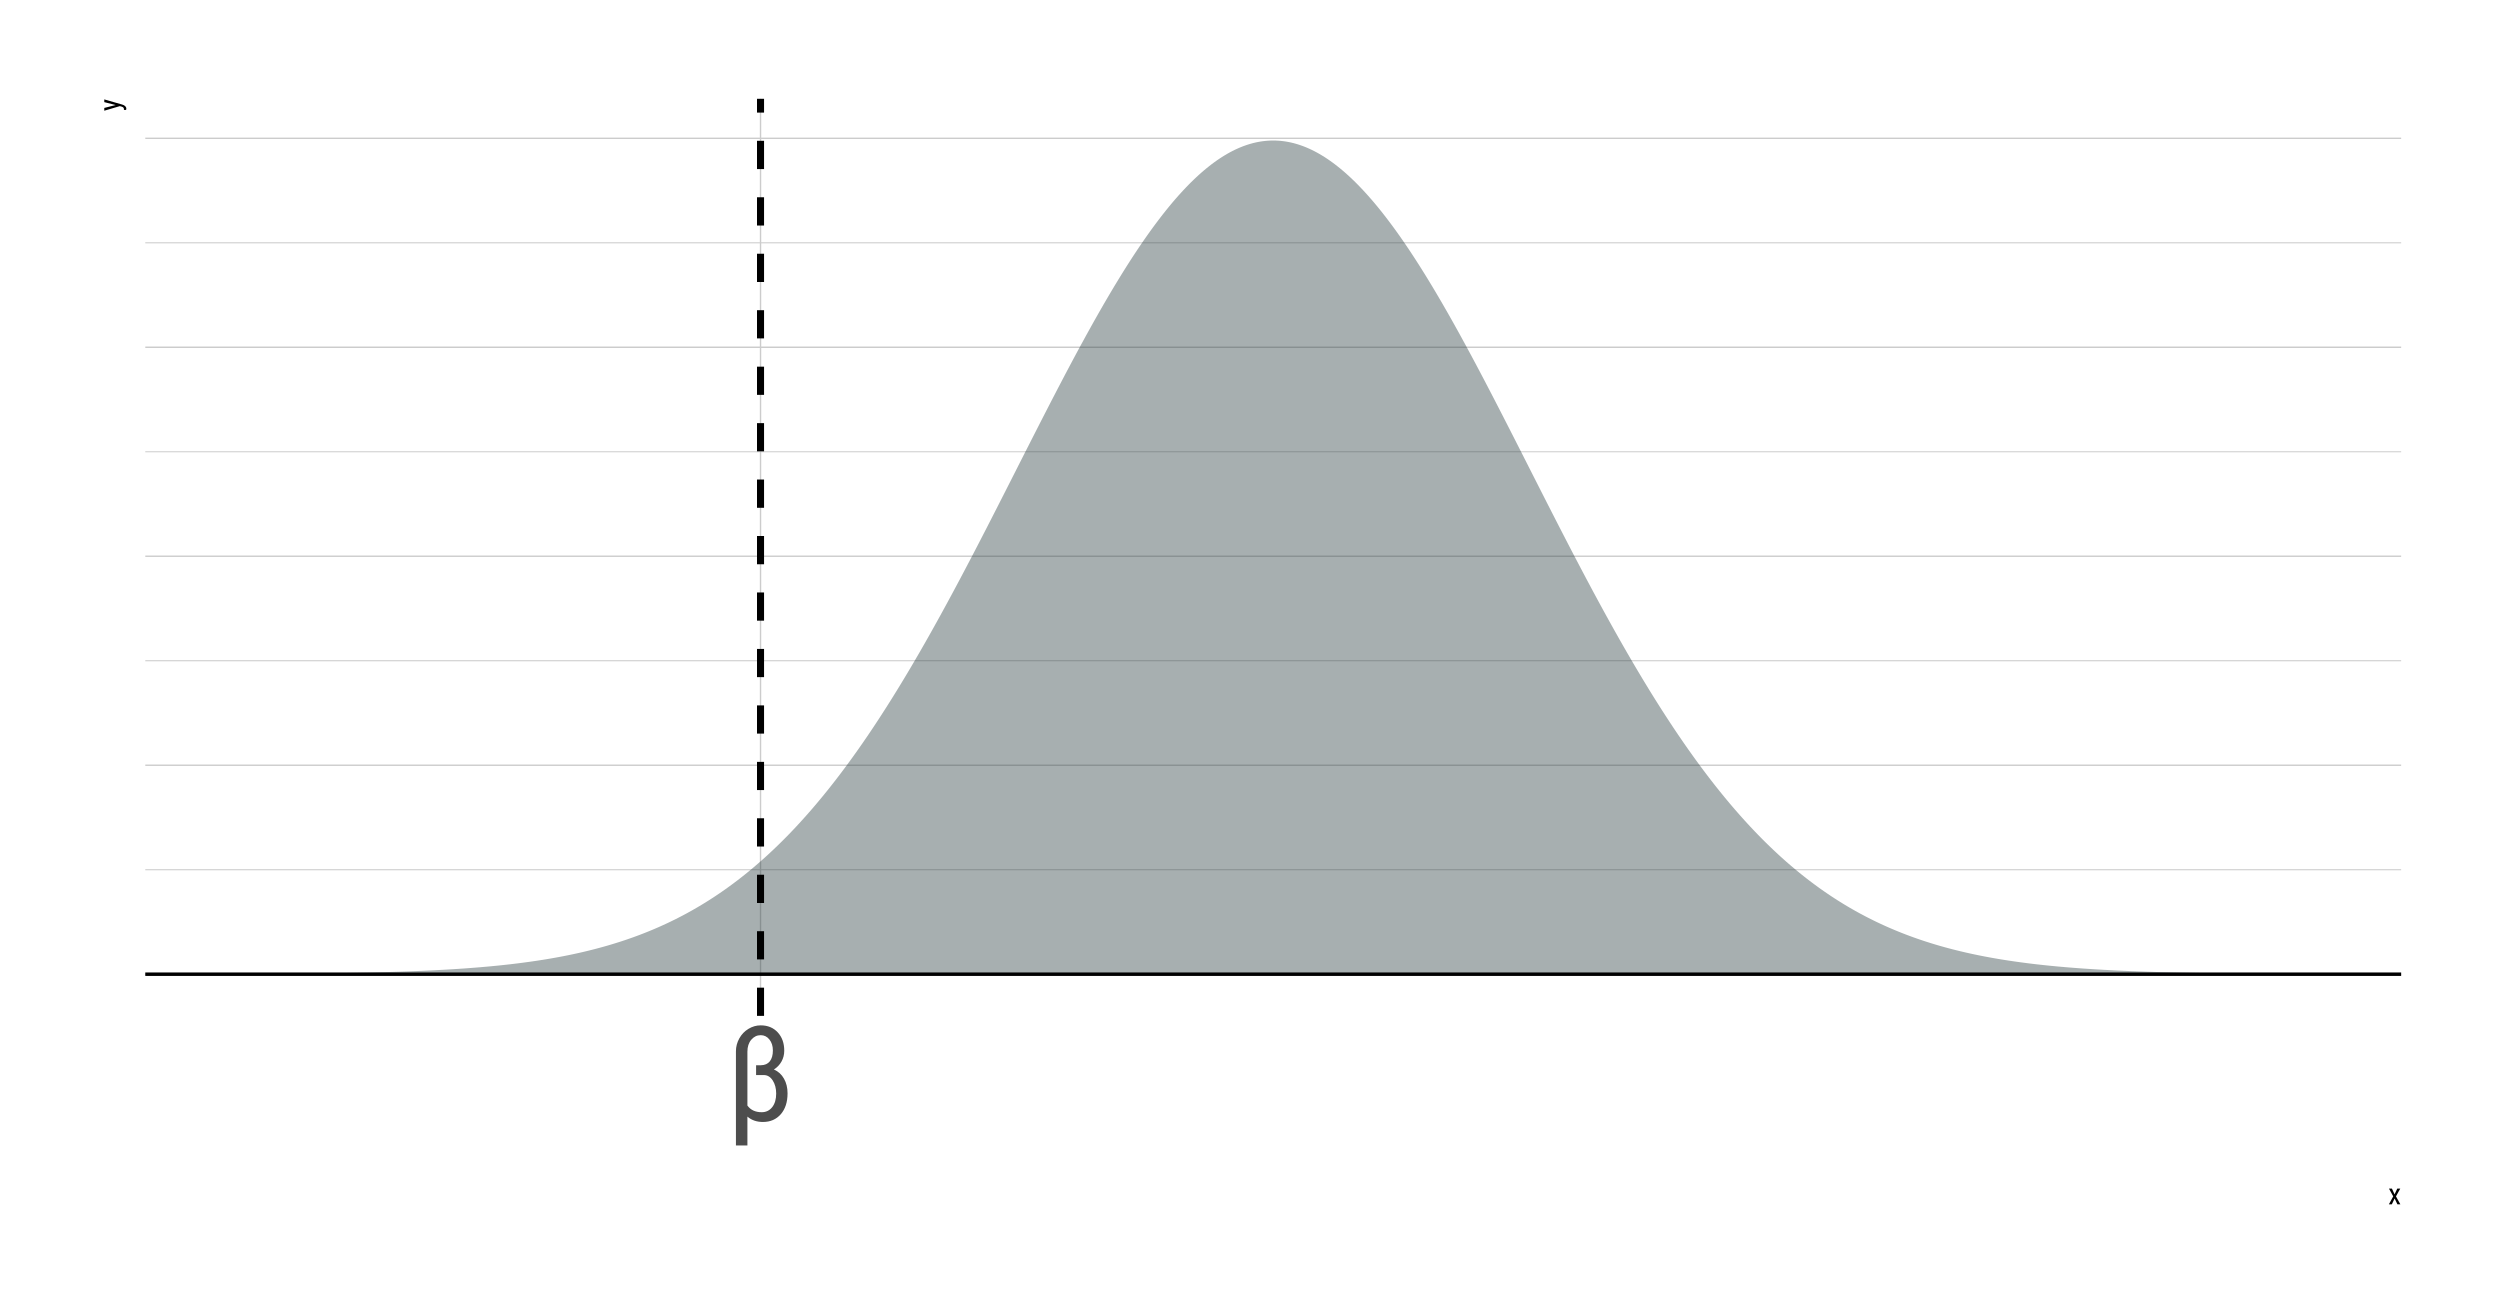 <?xml version="1.0" encoding="UTF-8"?>
<svg xmlns="http://www.w3.org/2000/svg" xmlns:xlink="http://www.w3.org/1999/xlink" width="756pt" height="396pt" viewBox="0 0 756 396" version="1.1">
<defs>
<g>
<symbol overflow="visible" id="glyph0-0">
<path style="stroke:none;" d="M 13.656 0 L 2.031 0 L 2.031 -28.438 L 13.656 -28.438 Z M 12.75 -1.688 L 12.75 -26.766 L 8.281 -14.219 Z M 2.906 -26.578 L 2.906 -1.844 L 7.328 -14.219 Z M 3.578 -1.062 L 12.016 -1.062 L 7.797 -12.875 Z M 7.797 -15.547 L 12.016 -27.391 L 3.578 -27.391 Z M 7.797 -15.547 "/>
</symbol>
<symbol overflow="visible" id="glyph0-1">
<path style="stroke:none;" d="M 10.391 -28.828 C 12.523 -28.828 14.242 -28.117 15.547 -26.703 C 16.859 -25.285 17.516 -23.438 17.516 -21.156 C 17.516 -19.969 17.238 -18.879 16.688 -17.891 C 16.133 -16.898 15.367 -16.098 14.391 -15.484 C 15.711 -14.898 16.727 -13.973 17.438 -12.703 C 18.156 -11.43 18.516 -9.957 18.516 -8.281 C 18.516 -5.633 17.832 -3.523 16.469 -1.953 C 15.102 -0.391 13.301 0.391 11.062 0.391 C 9.207 0.391 7.645 -0.148 6.375 -1.234 L 6.375 7.5 L 2.906 7.5 L 2.906 -20.984 C 2.906 -22.359 3.242 -23.656 3.922 -24.875 C 4.598 -26.102 5.52 -27.066 6.688 -27.766 C 7.852 -28.473 9.086 -28.828 10.391 -28.828 Z M 14.078 -21.234 C 14.078 -22.578 13.727 -23.68 13.031 -24.547 C 12.344 -25.422 11.461 -25.859 10.391 -25.859 C 9.273 -25.859 8.328 -25.398 7.547 -24.484 C 6.766 -23.566 6.375 -22.363 6.375 -20.875 L 6.375 -4.578 C 7.344 -3.234 8.781 -2.562 10.688 -2.562 C 12.008 -2.562 13.07 -3.07 13.875 -4.094 C 14.676 -5.113 15.078 -6.484 15.078 -8.203 C 15.078 -9.742 14.734 -11.055 14.047 -12.141 C 13.359 -13.223 12.473 -13.773 11.391 -13.797 L 9 -13.797 L 9 -16.766 L 10.453 -16.766 C 11.641 -16.785 12.539 -17.18 13.156 -17.953 C 13.77 -18.734 14.078 -19.828 14.078 -21.234 Z M 14.078 -21.234 "/>
</symbol>
<symbol overflow="visible" id="glyph1-0">
<path style="stroke:none;" d="M 3.078 0 L 0.453 0 L 0.453 -6.406 L 3.078 -6.406 Z M 2.875 -0.375 L 2.875 -6.016 L 1.859 -3.203 Z M 0.656 -5.984 L 0.656 -0.406 L 1.641 -3.203 Z M 0.797 -0.234 L 2.703 -0.234 L 1.75 -2.891 Z M 1.75 -3.5 L 2.703 -6.156 L 0.797 -6.156 Z M 1.75 -3.5 "/>
</symbol>
<symbol overflow="visible" id="glyph1-1">
<path style="stroke:none;" d="M 1.953 -3.016 L 2.766 -4.75 L 3.672 -4.75 L 2.375 -2.406 L 3.703 0 L 2.812 0 L 1.969 -1.781 L 1.125 0 L 0.234 0 L 1.547 -2.406 L 0.266 -4.75 L 1.156 -4.75 Z M 1.953 -3.016 "/>
</symbol>
<symbol overflow="visible" id="glyph2-0">
<path style="stroke:none;" d="M 0 -3.078 L 0 -0.453 L -6.406 -0.453 L -6.406 -3.078 Z M -0.375 -2.875 L -6.016 -2.875 L -3.203 -1.859 Z M -5.984 -0.656 L -0.406 -0.656 L -3.203 -1.641 Z M -0.234 -0.797 L -0.234 -2.703 L -2.891 -1.75 Z M -3.5 -1.75 L -6.156 -2.703 L -6.156 -0.797 Z M -3.5 -1.75 "/>
</symbol>
<symbol overflow="visible" id="glyph2-1">
<path style="stroke:none;" d="M -1.297 -1.875 L -4.75 -2.75 L -4.75 -3.578 L 0.672 -2.016 C 1.078 -1.898 1.383 -1.734 1.594 -1.516 C 1.812 -1.305 1.922 -1.066 1.922 -0.797 C 1.922 -0.691 1.895 -0.555 1.844 -0.391 L 1.188 -0.391 L 1.203 -0.562 C 1.203 -0.781 1.148 -0.953 1.047 -1.078 C 0.941 -1.211 0.758 -1.316 0.5 -1.391 L -0.047 -1.547 L -4.75 -0.156 L -4.75 -1 Z M -1.297 -1.875 "/>
</symbol>
</g>
<clipPath id="clip1">
  <path d="M 43.934 262 L 726.109 262 L 726.109 264 L 43.934 264 Z M 43.934 262 "/>
</clipPath>
<clipPath id="clip2">
  <path d="M 43.934 199 L 726.109 199 L 726.109 200 L 43.934 200 Z M 43.934 199 "/>
</clipPath>
<clipPath id="clip3">
  <path d="M 43.934 136 L 726.109 136 L 726.109 137 L 43.934 137 Z M 43.934 136 "/>
</clipPath>
<clipPath id="clip4">
  <path d="M 43.934 73 L 726.109 73 L 726.109 74 L 43.934 74 Z M 43.934 73 "/>
</clipPath>
<clipPath id="clip5">
  <path d="M 43.934 294 L 726.109 294 L 726.109 295 L 43.934 295 Z M 43.934 294 "/>
</clipPath>
<clipPath id="clip6">
  <path d="M 43.934 231 L 726.109 231 L 726.109 232 L 43.934 232 Z M 43.934 231 "/>
</clipPath>
<clipPath id="clip7">
  <path d="M 43.934 167 L 726.109 167 L 726.109 169 L 43.934 169 Z M 43.934 167 "/>
</clipPath>
<clipPath id="clip8">
  <path d="M 43.934 104 L 726.109 104 L 726.109 106 L 43.934 106 Z M 43.934 104 "/>
</clipPath>
<clipPath id="clip9">
  <path d="M 43.934 41 L 726.109 41 L 726.109 43 L 43.934 43 Z M 43.934 41 "/>
</clipPath>
<clipPath id="clip10">
  <path d="M 229 29.887 L 231 29.887 L 231 307.199 L 229 307.199 Z M 229 29.887 "/>
</clipPath>
<clipPath id="clip11">
  <path d="M 43.934 294 L 726.109 294 L 726.109 296 L 43.934 296 Z M 43.934 294 "/>
</clipPath>
<clipPath id="clip12">
  <path d="M 228 29.887 L 232 29.887 L 232 307.199 L 228 307.199 Z M 228 29.887 "/>
</clipPath>
</defs>
<g id="surface74">
<rect x="0" y="0" width="756" height="396" style="fill:rgb(100%,100%,100%);fill-opacity:1;stroke:none;"/>
<g clip-path="url(#clip1)" clip-rule="nonzero">
<path style="fill:none;stroke-width:0.32;stroke-linecap:round;stroke-linejoin:round;stroke:rgb(80%,80%,80%);stroke-opacity:1;stroke-miterlimit:10;" d="M 43.934 263 L 726.113 263 "/>
</g>
<g clip-path="url(#clip2)" clip-rule="nonzero">
<path style="fill:none;stroke-width:0.32;stroke-linecap:round;stroke-linejoin:round;stroke:rgb(80%,80%,80%);stroke-opacity:1;stroke-miterlimit:10;" d="M 43.934 199.809 L 726.113 199.809 "/>
</g>
<g clip-path="url(#clip3)" clip-rule="nonzero">
<path style="fill:none;stroke-width:0.32;stroke-linecap:round;stroke-linejoin:round;stroke:rgb(80%,80%,80%);stroke-opacity:1;stroke-miterlimit:10;" d="M 43.934 136.613 L 726.113 136.613 "/>
</g>
<g clip-path="url(#clip4)" clip-rule="nonzero">
<path style="fill:none;stroke-width:0.32;stroke-linecap:round;stroke-linejoin:round;stroke:rgb(80%,80%,80%);stroke-opacity:1;stroke-miterlimit:10;" d="M 43.934 73.422 L 726.113 73.422 "/>
</g>
<g clip-path="url(#clip5)" clip-rule="nonzero">
<path style="fill:none;stroke-width:0.427;stroke-linecap:round;stroke-linejoin:round;stroke:rgb(80%,80%,80%);stroke-opacity:1;stroke-miterlimit:10;" d="M 43.934 294.598 L 726.113 294.598 "/>
</g>
<g clip-path="url(#clip6)" clip-rule="nonzero">
<path style="fill:none;stroke-width:0.427;stroke-linecap:round;stroke-linejoin:round;stroke:rgb(80%,80%,80%);stroke-opacity:1;stroke-miterlimit:10;" d="M 43.934 231.402 L 726.113 231.402 "/>
</g>
<g clip-path="url(#clip7)" clip-rule="nonzero">
<path style="fill:none;stroke-width:0.427;stroke-linecap:round;stroke-linejoin:round;stroke:rgb(80%,80%,80%);stroke-opacity:1;stroke-miterlimit:10;" d="M 43.934 168.211 L 726.113 168.211 "/>
</g>
<g clip-path="url(#clip8)" clip-rule="nonzero">
<path style="fill:none;stroke-width:0.427;stroke-linecap:round;stroke-linejoin:round;stroke:rgb(80%,80%,80%);stroke-opacity:1;stroke-miterlimit:10;" d="M 43.934 105.016 L 726.113 105.016 "/>
</g>
<g clip-path="url(#clip9)" clip-rule="nonzero">
<path style="fill:none;stroke-width:0.427;stroke-linecap:round;stroke-linejoin:round;stroke:rgb(80%,80%,80%);stroke-opacity:1;stroke-miterlimit:10;" d="M 43.934 41.824 L 726.113 41.824 "/>
</g>
<g clip-path="url(#clip10)" clip-rule="nonzero">
<path style="fill:none;stroke-width:0.427;stroke-linecap:round;stroke-linejoin:round;stroke:rgb(80%,80%,80%);stroke-opacity:1;stroke-miterlimit:10;" d="M 229.984 307.203 L 229.984 29.887 "/>
</g>
<path style=" stroke:none;fill-rule:nonzero;fill:rgb(13.725%,21.569%,23.137%);fill-opacity:0.4;" d="M 74.941 294.512 L 75.719 294.508 L 76.492 294.504 L 77.27 294.5 L 78.043 294.496 L 78.82 294.492 L 79.594 294.488 L 80.371 294.484 L 81.145 294.48 L 81.922 294.477 L 82.695 294.473 L 83.469 294.465 L 84.246 294.461 L 85.02 294.457 L 85.797 294.449 L 86.57 294.445 L 87.348 294.438 L 88.121 294.434 L 88.898 294.426 L 89.672 294.418 L 90.449 294.41 L 91.223 294.406 L 91.996 294.398 L 92.773 294.391 L 93.547 294.383 L 94.324 294.375 L 95.098 294.363 L 95.875 294.355 L 96.648 294.348 L 97.426 294.336 L 98.199 294.328 L 98.973 294.316 L 99.75 294.309 L 100.523 294.297 L 101.301 294.285 L 102.074 294.273 L 102.852 294.262 L 103.625 294.25 L 104.402 294.238 L 105.176 294.223 L 105.953 294.211 L 107.5 294.18 L 108.277 294.164 L 109.051 294.148 L 109.828 294.133 L 110.602 294.117 L 111.379 294.102 L 112.152 294.082 L 112.93 294.062 L 113.703 294.043 L 114.48 294.023 L 116.027 293.984 L 116.805 293.961 L 117.578 293.941 L 118.355 293.918 L 119.129 293.895 L 119.906 293.867 L 120.68 293.844 L 121.457 293.816 L 123.004 293.762 L 123.781 293.734 L 124.555 293.703 L 125.332 293.676 L 126.105 293.645 L 126.883 293.609 L 127.656 293.578 L 128.434 293.543 L 129.207 293.508 L 129.984 293.473 L 131.531 293.395 L 132.309 293.355 L 133.082 293.312 L 133.859 293.273 L 134.633 293.227 L 135.41 293.184 L 136.184 293.137 L 136.961 293.09 L 137.734 293.039 L 138.512 292.992 L 139.285 292.938 L 140.059 292.887 L 140.836 292.832 L 141.609 292.773 L 142.387 292.715 L 143.16 292.656 L 143.938 292.594 L 144.711 292.531 L 145.488 292.469 L 146.262 292.398 L 147.035 292.332 L 147.812 292.262 L 148.586 292.188 L 149.363 292.113 L 150.137 292.039 L 150.914 291.961 L 151.688 291.879 L 152.465 291.797 L 153.238 291.711 L 154.016 291.625 L 154.789 291.535 L 155.562 291.441 L 156.34 291.348 L 157.113 291.25 L 157.891 291.148 L 158.664 291.047 L 159.441 290.941 L 160.215 290.836 L 160.992 290.723 L 161.766 290.609 L 162.543 290.496 L 164.09 290.254 L 164.867 290.129 L 165.641 290 L 166.418 289.867 L 167.191 289.734 L 167.969 289.594 L 168.742 289.453 L 169.52 289.309 L 170.293 289.16 L 171.066 289.008 L 171.844 288.852 L 172.617 288.691 L 173.395 288.527 L 174.168 288.359 L 174.945 288.188 L 175.719 288.012 L 176.496 287.832 L 177.27 287.648 L 178.047 287.457 L 178.82 287.266 L 179.594 287.07 L 180.371 286.867 L 181.145 286.66 L 181.922 286.449 L 182.695 286.234 L 183.473 286.012 L 184.246 285.789 L 185.023 285.555 L 185.797 285.32 L 186.57 285.078 L 187.348 284.832 L 188.121 284.582 L 188.898 284.324 L 189.672 284.062 L 190.449 283.793 L 191.223 283.52 L 192 283.238 L 192.773 282.953 L 193.551 282.664 L 194.324 282.363 L 195.098 282.059 L 195.875 281.75 L 196.648 281.434 L 197.426 281.109 L 198.199 280.781 L 198.977 280.445 L 199.75 280.102 L 200.527 279.75 L 201.301 279.395 L 202.078 279.031 L 202.852 278.66 L 203.625 278.281 L 204.402 277.898 L 205.176 277.504 L 205.953 277.102 L 206.727 276.695 L 207.504 276.281 L 208.277 275.855 L 209.055 275.426 L 209.828 274.984 L 210.602 274.539 L 211.379 274.082 L 212.152 273.621 L 212.93 273.148 L 213.703 272.668 L 214.48 272.18 L 215.254 271.68 L 216.031 271.176 L 216.805 270.66 L 217.582 270.137 L 218.355 269.602 L 219.129 269.062 L 219.906 268.512 L 220.68 267.949 L 221.457 267.379 L 222.23 266.801 L 223.008 266.215 L 223.781 265.617 L 224.559 265.008 L 225.332 264.391 L 226.109 263.762 L 226.883 263.125 L 227.656 262.48 L 228.434 261.82 L 229.207 261.156 L 229.984 260.477 L 230.758 259.789 L 231.535 259.094 L 232.309 258.383 L 233.086 257.664 L 233.859 256.938 L 234.633 256.195 L 235.41 255.445 L 236.184 254.688 L 236.961 253.914 L 237.734 253.133 L 238.512 252.34 L 239.285 251.535 L 240.062 250.719 L 240.836 249.895 L 241.613 249.055 L 242.387 248.207 L 243.16 247.348 L 243.938 246.48 L 244.711 245.598 L 245.488 244.707 L 246.262 243.801 L 247.039 242.887 L 247.812 241.961 L 248.59 241.023 L 249.363 240.074 L 250.141 239.117 L 250.914 238.145 L 251.688 237.164 L 252.465 236.168 L 253.238 235.164 L 254.016 234.148 L 254.789 233.121 L 255.566 232.082 L 256.34 231.031 L 257.117 229.973 L 257.891 228.898 L 258.664 227.816 L 259.441 226.723 L 260.215 225.617 L 260.992 224.504 L 261.766 223.375 L 262.543 222.238 L 263.316 221.09 L 264.094 219.93 L 264.867 218.758 L 265.645 217.578 L 266.418 216.387 L 267.191 215.184 L 267.969 213.973 L 268.742 212.75 L 269.52 211.516 L 270.293 210.273 L 271.07 209.023 L 271.844 207.758 L 272.621 206.484 L 273.395 205.203 L 274.172 203.91 L 274.945 202.609 L 275.719 201.301 L 276.496 199.98 L 277.27 198.648 L 278.047 197.312 L 278.82 195.965 L 279.598 194.609 L 280.371 193.246 L 281.148 191.871 L 281.922 190.492 L 282.695 189.105 L 283.473 187.707 L 284.246 186.305 L 285.023 184.891 L 285.797 183.473 L 286.574 182.047 L 287.348 180.613 L 288.125 179.176 L 288.898 177.73 L 289.676 176.277 L 290.449 174.82 L 291.223 173.355 L 292 171.883 L 292.773 170.41 L 293.551 168.93 L 294.324 167.445 L 295.102 165.953 L 295.875 164.461 L 296.652 162.961 L 297.426 161.457 L 298.203 159.953 L 299.75 156.93 L 300.527 155.414 L 301.301 153.895 L 302.078 152.375 L 302.852 150.852 L 303.629 149.328 L 304.402 147.801 L 305.18 146.273 L 306.727 143.219 L 307.504 141.688 L 308.277 140.16 L 309.055 138.629 L 309.828 137.102 L 310.605 135.574 L 311.379 134.051 L 312.156 132.523 L 312.93 131.004 L 313.707 129.48 L 315.254 126.449 L 316.031 124.938 L 316.805 123.43 L 317.582 121.926 L 318.355 120.426 L 319.133 118.93 L 319.906 117.438 L 320.684 115.953 L 321.457 114.473 L 322.23 113 L 323.008 111.531 L 323.781 110.07 L 324.559 108.617 L 325.332 107.168 L 326.109 105.73 L 326.883 104.297 L 327.66 102.875 L 328.434 101.461 L 329.211 100.055 L 329.984 98.66 L 330.758 97.273 L 331.535 95.898 L 332.309 94.531 L 333.086 93.176 L 333.859 91.832 L 334.637 90.5 L 335.41 89.18 L 336.188 87.871 L 336.961 86.574 L 337.738 85.293 L 338.512 84.023 L 339.285 82.766 L 340.062 81.523 L 340.836 80.293 L 341.613 79.078 L 342.387 77.879 L 343.164 76.695 L 343.938 75.527 L 344.715 74.375 L 345.488 73.238 L 346.262 72.117 L 347.039 71.012 L 347.812 69.926 L 348.59 68.855 L 349.363 67.805 L 350.141 66.77 L 350.914 65.754 L 351.691 64.754 L 352.465 63.777 L 353.242 62.816 L 354.016 61.875 L 354.789 60.953 L 355.566 60.055 L 356.34 59.172 L 357.117 58.312 L 357.891 57.473 L 358.668 56.652 L 359.441 55.852 L 360.219 55.074 L 360.992 54.32 L 361.77 53.586 L 362.543 52.875 L 363.316 52.184 L 364.094 51.516 L 364.867 50.871 L 365.645 50.25 L 366.418 49.648 L 367.195 49.074 L 367.969 48.52 L 368.746 47.992 L 369.52 47.484 L 370.293 47.004 L 371.07 46.543 L 371.844 46.109 L 372.621 45.699 L 373.395 45.312 L 374.172 44.953 L 374.945 44.613 L 375.723 44.301 L 376.496 44.016 L 377.273 43.75 L 378.047 43.512 L 378.82 43.297 L 379.598 43.109 L 380.371 42.945 L 381.148 42.809 L 381.922 42.695 L 382.699 42.605 L 383.473 42.543 L 384.25 42.504 L 385.023 42.492 L 385.801 42.504 L 386.574 42.543 L 387.348 42.605 L 388.125 42.695 L 388.898 42.809 L 389.676 42.945 L 390.449 43.109 L 391.227 43.297 L 392 43.512 L 392.777 43.75 L 393.551 44.016 L 394.324 44.301 L 395.102 44.613 L 395.875 44.953 L 396.652 45.312 L 397.426 45.699 L 398.203 46.109 L 398.977 46.543 L 399.754 47.004 L 400.527 47.484 L 401.305 47.992 L 402.078 48.52 L 402.852 49.074 L 403.629 49.648 L 404.402 50.25 L 405.18 50.871 L 405.953 51.516 L 406.73 52.184 L 407.504 52.875 L 408.281 53.586 L 409.055 54.32 L 409.832 55.074 L 410.605 55.852 L 411.379 56.652 L 412.156 57.473 L 412.93 58.312 L 413.707 59.172 L 414.48 60.055 L 415.258 60.953 L 416.031 61.875 L 416.809 62.816 L 417.582 63.777 L 418.355 64.754 L 419.133 65.754 L 419.906 66.77 L 420.684 67.805 L 421.457 68.855 L 422.234 69.926 L 423.008 71.012 L 423.785 72.117 L 424.559 73.238 L 425.336 74.375 L 426.109 75.527 L 426.883 76.695 L 427.66 77.879 L 428.434 79.078 L 429.211 80.293 L 429.984 81.523 L 430.762 82.766 L 431.535 84.023 L 432.312 85.293 L 433.086 86.574 L 433.863 87.871 L 434.637 89.18 L 435.41 90.5 L 436.188 91.832 L 436.961 93.176 L 437.738 94.531 L 438.512 95.898 L 439.289 97.273 L 440.062 98.66 L 440.84 100.055 L 441.613 101.461 L 442.387 102.875 L 443.164 104.297 L 443.938 105.73 L 444.715 107.168 L 445.488 108.617 L 446.266 110.07 L 447.039 111.531 L 447.816 113 L 448.59 114.473 L 449.367 115.953 L 450.141 117.438 L 450.914 118.93 L 451.691 120.426 L 452.465 121.926 L 453.242 123.43 L 454.016 124.938 L 454.793 126.449 L 455.566 127.965 L 456.344 129.48 L 457.117 131.004 L 457.891 132.523 L 458.668 134.051 L 459.441 135.574 L 460.219 137.102 L 460.992 138.629 L 461.77 140.16 L 462.543 141.688 L 463.32 143.219 L 464.094 144.746 L 464.871 146.273 L 466.418 149.328 L 467.195 150.852 L 467.969 152.375 L 468.746 153.895 L 469.52 155.414 L 470.297 156.93 L 471.07 158.441 L 471.848 159.953 L 472.621 161.457 L 473.398 162.961 L 474.172 164.461 L 474.945 165.953 L 475.723 167.445 L 476.496 168.93 L 477.273 170.41 L 478.047 171.883 L 478.824 173.355 L 479.598 174.82 L 480.375 176.277 L 481.148 177.73 L 481.922 179.176 L 482.699 180.613 L 483.473 182.047 L 484.25 183.473 L 485.023 184.891 L 485.801 186.305 L 486.574 187.707 L 487.352 189.105 L 488.125 190.492 L 488.902 191.871 L 489.676 193.246 L 490.449 194.609 L 491.227 195.965 L 492 197.312 L 492.777 198.648 L 493.551 199.98 L 494.328 201.301 L 495.102 202.609 L 495.879 203.91 L 496.652 205.203 L 497.43 206.484 L 498.203 207.758 L 498.977 209.023 L 499.754 210.273 L 500.527 211.516 L 501.305 212.75 L 502.078 213.973 L 502.855 215.184 L 503.629 216.387 L 504.406 217.578 L 505.18 218.758 L 505.953 219.93 L 506.73 221.09 L 507.504 222.238 L 508.281 223.375 L 509.055 224.504 L 509.832 225.617 L 510.605 226.723 L 511.383 227.816 L 512.156 228.898 L 512.934 229.973 L 513.707 231.031 L 514.48 232.082 L 515.258 233.121 L 516.031 234.148 L 516.809 235.164 L 517.582 236.168 L 518.359 237.164 L 519.133 238.145 L 519.91 239.117 L 520.684 240.074 L 521.461 241.023 L 522.234 241.961 L 523.008 242.887 L 523.785 243.801 L 524.559 244.707 L 525.336 245.598 L 526.109 246.48 L 526.887 247.348 L 527.66 248.207 L 528.438 249.055 L 529.211 249.895 L 529.984 250.719 L 530.762 251.535 L 531.535 252.34 L 532.312 253.133 L 533.086 253.914 L 533.863 254.688 L 534.637 255.445 L 535.414 256.195 L 536.188 256.938 L 536.965 257.664 L 537.738 258.383 L 538.512 259.094 L 539.289 259.789 L 540.062 260.477 L 540.84 261.156 L 541.613 261.82 L 542.391 262.48 L 543.164 263.125 L 543.941 263.762 L 544.715 264.391 L 545.492 265.008 L 546.266 265.617 L 547.039 266.215 L 547.816 266.801 L 548.59 267.379 L 549.367 267.949 L 550.141 268.512 L 550.918 269.062 L 551.691 269.602 L 552.469 270.137 L 553.242 270.66 L 554.016 271.176 L 554.793 271.68 L 555.566 272.18 L 556.344 272.668 L 557.117 273.148 L 557.895 273.621 L 558.668 274.082 L 559.445 274.539 L 560.219 274.984 L 560.996 275.426 L 561.77 275.855 L 562.543 276.281 L 563.32 276.695 L 564.094 277.102 L 564.871 277.504 L 565.645 277.898 L 566.422 278.281 L 567.195 278.66 L 567.973 279.031 L 568.746 279.395 L 569.523 279.75 L 570.297 280.102 L 571.07 280.445 L 571.848 280.781 L 572.621 281.109 L 573.398 281.434 L 574.172 281.75 L 574.949 282.059 L 575.723 282.363 L 576.5 282.664 L 577.273 282.953 L 578.047 283.238 L 578.824 283.52 L 579.598 283.793 L 580.375 284.062 L 581.148 284.324 L 581.926 284.582 L 582.699 284.832 L 583.477 285.078 L 584.25 285.32 L 585.027 285.555 L 585.801 285.789 L 586.574 286.012 L 587.352 286.234 L 588.125 286.449 L 588.902 286.66 L 589.676 286.867 L 590.453 287.07 L 591.227 287.266 L 592.004 287.457 L 592.777 287.648 L 593.551 287.832 L 594.328 288.012 L 595.102 288.188 L 595.879 288.359 L 596.652 288.527 L 597.43 288.691 L 598.203 288.852 L 598.98 289.008 L 599.754 289.16 L 600.531 289.309 L 601.305 289.453 L 602.078 289.594 L 602.855 289.734 L 603.629 289.867 L 604.406 290 L 605.18 290.129 L 605.957 290.254 L 606.73 290.375 L 607.508 290.496 L 608.281 290.609 L 609.059 290.723 L 609.832 290.836 L 610.605 290.941 L 611.383 291.047 L 612.156 291.148 L 612.934 291.25 L 613.707 291.348 L 614.484 291.441 L 615.258 291.535 L 616.035 291.625 L 617.582 291.797 L 618.359 291.879 L 619.133 291.961 L 619.91 292.039 L 620.684 292.113 L 621.461 292.188 L 622.234 292.262 L 623.012 292.332 L 623.785 292.398 L 624.562 292.469 L 626.109 292.594 L 626.887 292.656 L 627.66 292.715 L 628.438 292.773 L 629.211 292.832 L 629.988 292.887 L 630.762 292.938 L 631.539 292.992 L 632.312 293.039 L 633.09 293.09 L 634.637 293.184 L 635.414 293.227 L 636.188 293.273 L 636.965 293.312 L 637.738 293.355 L 638.516 293.395 L 639.289 293.434 L 640.066 293.473 L 641.613 293.543 L 642.391 293.578 L 643.164 293.609 L 643.941 293.645 L 644.715 293.676 L 645.492 293.703 L 646.266 293.734 L 647.043 293.762 L 647.816 293.789 L 648.594 293.816 L 649.367 293.844 L 650.141 293.867 L 650.918 293.895 L 651.691 293.918 L 652.469 293.941 L 653.242 293.961 L 654.02 293.984 L 654.793 294.004 L 655.57 294.023 L 656.344 294.043 L 657.121 294.062 L 658.668 294.102 L 659.445 294.117 L 660.219 294.133 L 660.996 294.148 L 661.77 294.164 L 662.547 294.18 L 663.32 294.195 L 664.098 294.211 L 664.871 294.223 L 665.645 294.238 L 666.422 294.25 L 667.195 294.262 L 667.973 294.273 L 668.746 294.285 L 669.523 294.297 L 670.297 294.309 L 671.074 294.316 L 671.848 294.328 L 672.625 294.336 L 673.398 294.348 L 674.172 294.355 L 674.949 294.363 L 675.723 294.375 L 676.5 294.383 L 677.273 294.391 L 678.051 294.398 L 678.824 294.406 L 679.602 294.41 L 680.375 294.418 L 681.152 294.426 L 681.926 294.434 L 682.699 294.438 L 683.477 294.445 L 684.25 294.449 L 685.027 294.457 L 685.801 294.461 L 686.578 294.465 L 687.352 294.473 L 688.129 294.477 L 689.676 294.484 L 690.453 294.488 L 691.227 294.492 L 692.004 294.496 L 692.777 294.5 L 693.555 294.504 L 694.328 294.508 L 695.105 294.512 L 695.105 294.598 L 74.941 294.598 Z M 74.941 294.512 "/>
<g clip-path="url(#clip11)" clip-rule="nonzero">
<path style="fill:none;stroke-width:1.067;stroke-linecap:butt;stroke-linejoin:round;stroke:rgb(0%,0%,0%);stroke-opacity:1;stroke-miterlimit:10;" d="M 43.934 294.598 L 726.113 294.598 "/>
</g>
<g clip-path="url(#clip12)" clip-rule="nonzero">
<path style="fill:none;stroke-width:2.134;stroke-linecap:butt;stroke-linejoin:round;stroke:rgb(0%,0%,0%);stroke-opacity:1;stroke-dasharray:8.536,8.536;stroke-miterlimit:10;" d="M 229.984 307.203 L 229.984 29.887 "/>
</g>
<g style="fill:rgb(30.196%,30.196%,30.196%);fill-opacity:1;">
  <use xlink:href="#glyph0-1" x="219.641" y="338.895"/>
</g>
<g style="fill:rgb(0%,0%,0%);fill-opacity:1;">
  <use xlink:href="#glyph1-1" x="722.164" y="364.191"/>
</g>
<g style="fill:rgb(0%,0%,0%);fill-opacity:1;">
  <use xlink:href="#glyph2-1" x="36.285" y="33.637"/>
</g>
</g>
</svg>
